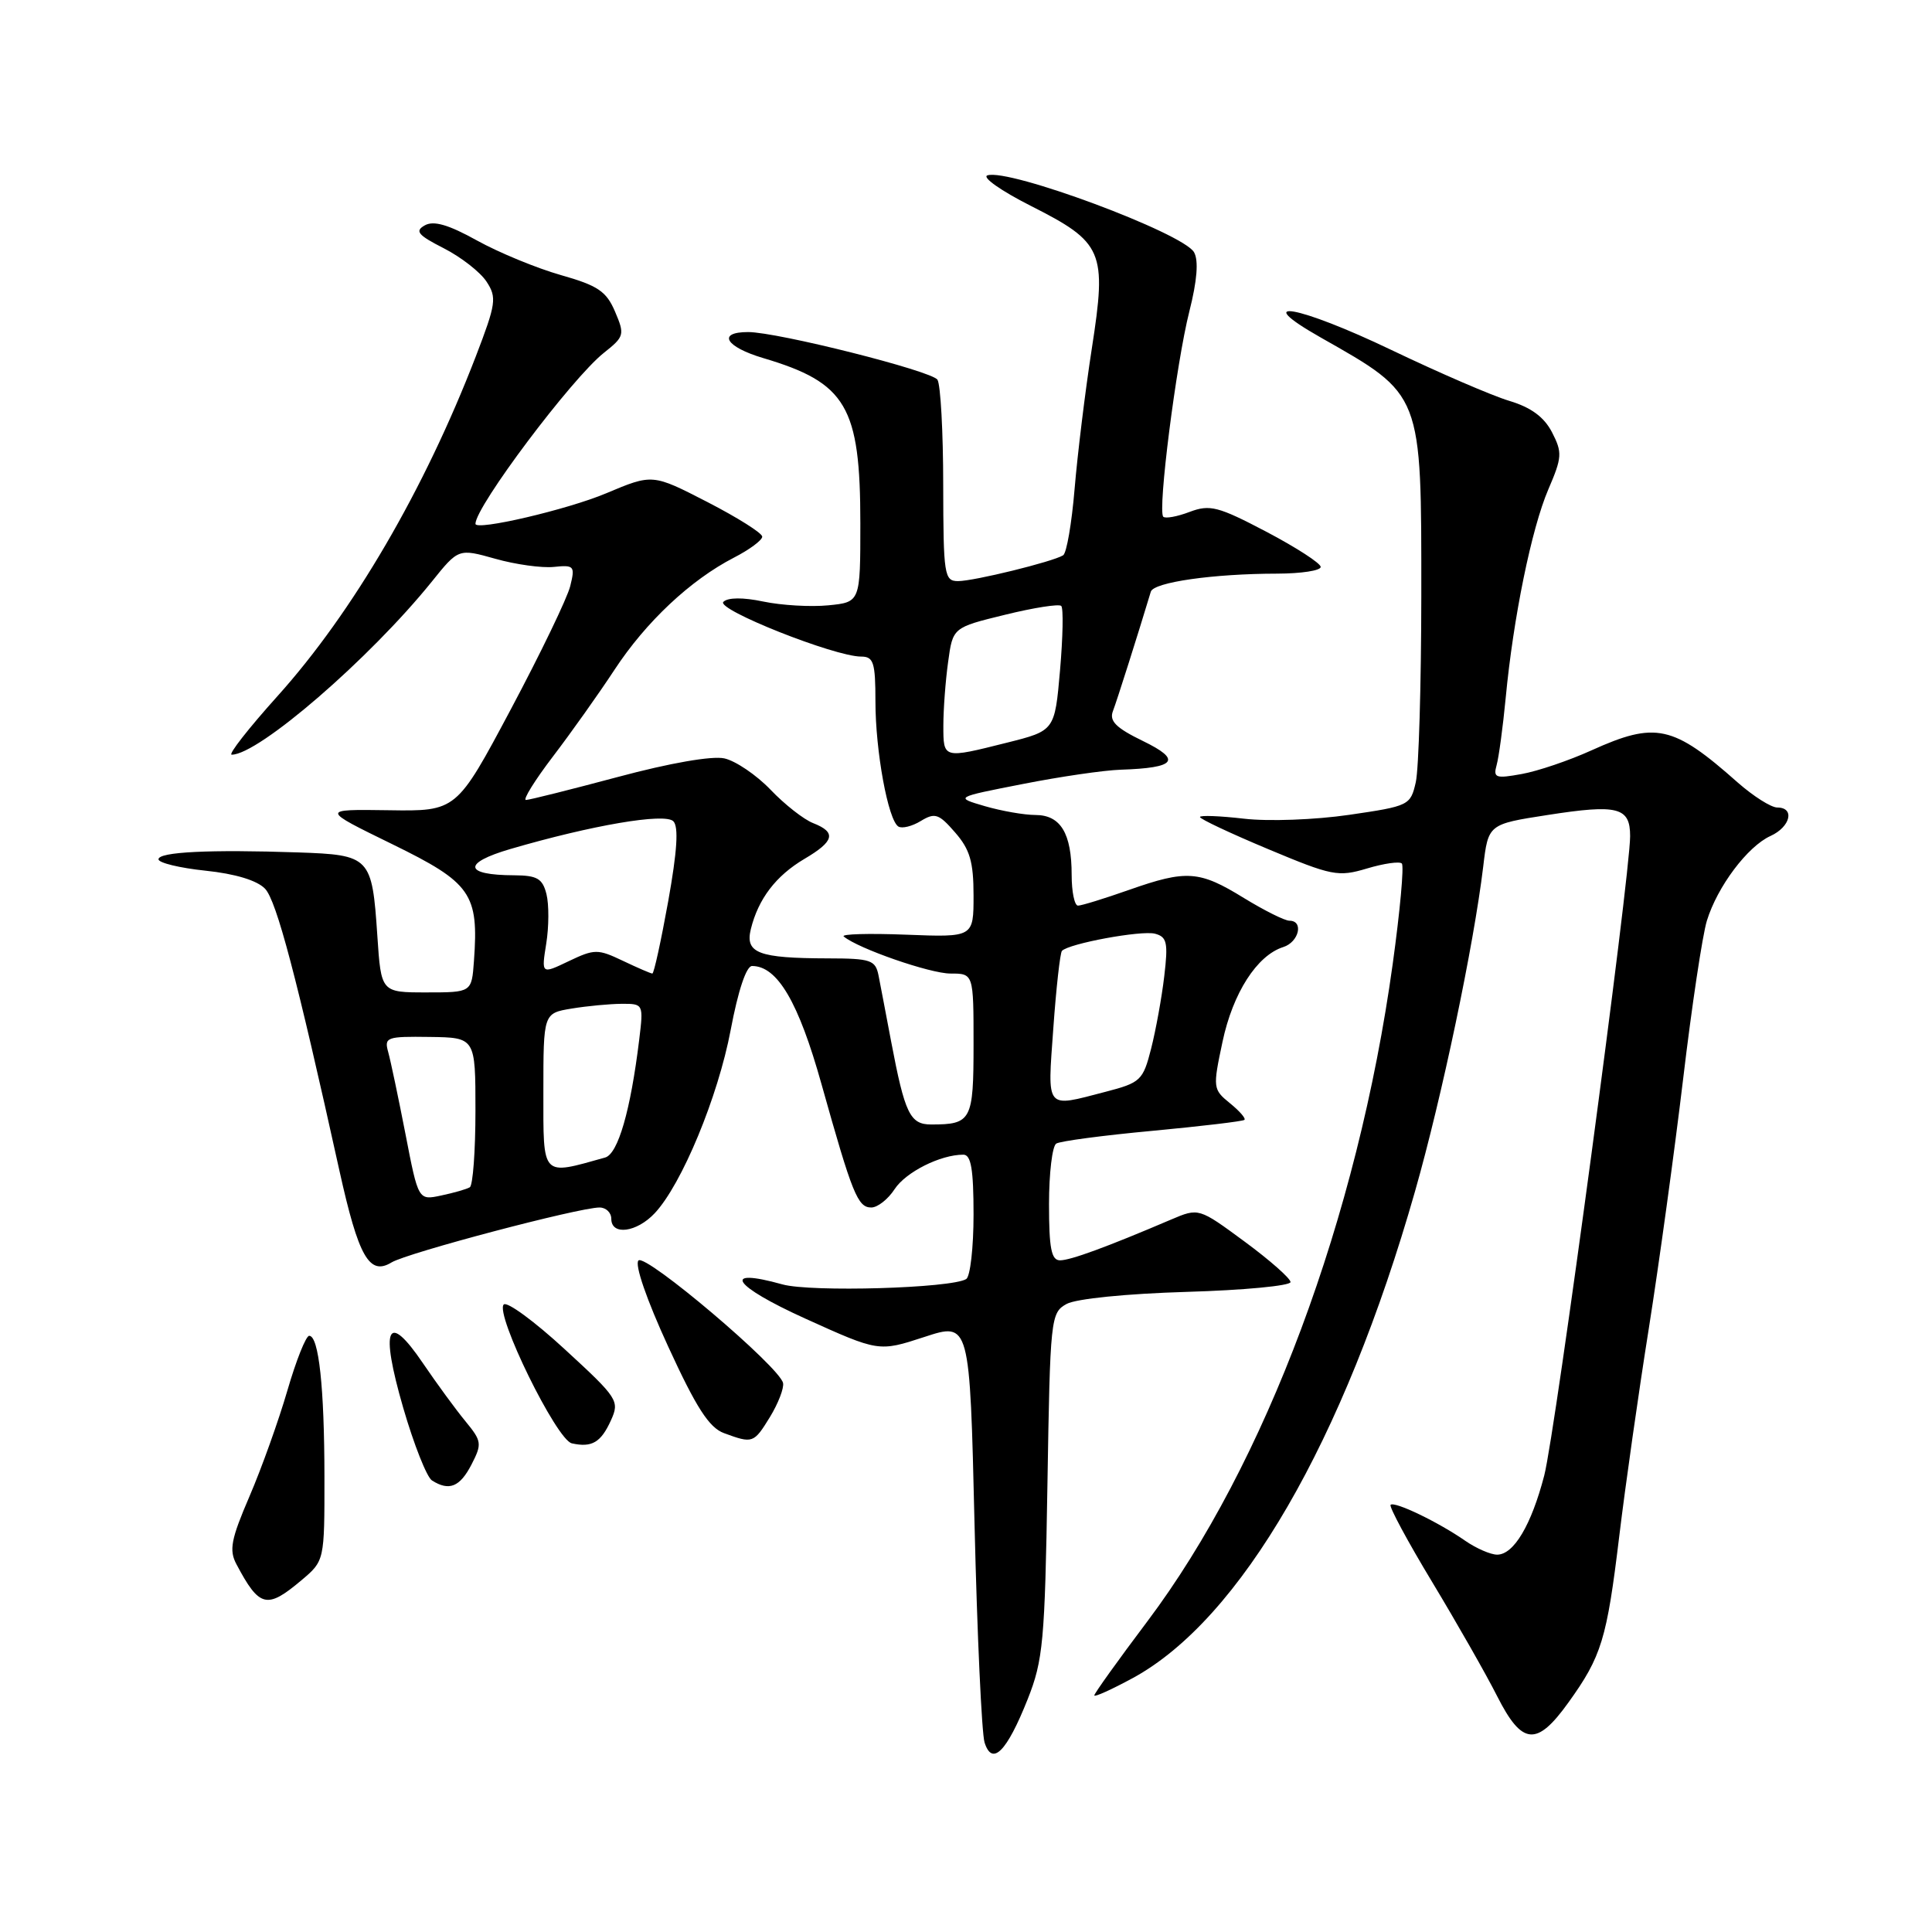 <?xml version="1.0" encoding="UTF-8" standalone="no"?>
<!DOCTYPE svg PUBLIC "-//W3C//DTD SVG 1.1//EN" "http://www.w3.org/Graphics/SVG/1.1/DTD/svg11.dtd" >
<svg xmlns="http://www.w3.org/2000/svg" xmlns:xlink="http://www.w3.org/1999/xlink" version="1.1" viewBox="0 0 256 256">
 <g >
 <path fill="currentColor"
d=" M 136.17 225.16 C 138.22 220.00 138.45 217.48 138.79 196.74 C 139.15 174.62 139.22 173.95 141.33 172.78 C 142.60 172.09 149.22 171.42 157.25 171.18 C 164.81 170.96 171.00 170.37 171.00 169.88 C 171.00 169.40 168.26 166.98 164.92 164.52 C 158.84 160.04 158.84 160.04 155.17 161.60 C 146.65 165.24 141.84 167.00 140.46 167.00 C 139.31 167.00 139.00 165.42 139.00 159.56 C 139.00 155.47 139.43 151.85 139.96 151.53 C 140.49 151.20 146.22 150.44 152.71 149.84 C 159.19 149.23 164.68 148.58 164.89 148.39 C 165.11 148.20 164.24 147.21 162.97 146.18 C 160.72 144.35 160.69 144.15 161.99 138.04 C 163.36 131.57 166.56 126.59 170.04 125.49 C 172.12 124.83 172.78 122.00 170.86 122.00 C 170.23 122.00 167.52 120.64 164.82 118.99 C 158.92 115.35 157.23 115.23 149.59 117.92 C 146.35 119.06 143.31 120.00 142.84 120.00 C 142.38 120.00 142.00 118.17 142.00 115.93 C 142.00 110.42 140.54 108.00 137.21 107.99 C 135.72 107.99 132.70 107.46 130.50 106.82 C 126.50 105.65 126.50 105.65 135.50 103.89 C 140.45 102.91 146.30 102.06 148.50 101.99 C 155.84 101.75 156.64 100.71 151.45 98.19 C 147.87 96.45 146.96 95.54 147.47 94.22 C 148.00 92.84 150.77 84.11 152.49 78.40 C 152.87 77.15 160.76 76.02 169.25 76.01 C 172.41 76.00 175.00 75.61 175.00 75.12 C 175.00 74.64 171.77 72.55 167.82 70.47 C 161.40 67.10 160.32 66.82 157.63 67.83 C 155.98 68.46 154.41 68.74 154.14 68.47 C 153.37 67.70 155.86 48.09 157.60 41.24 C 158.62 37.21 158.84 34.53 158.22 33.43 C 156.80 30.89 133.65 22.27 130.83 23.24 C 130.10 23.49 132.66 25.29 136.53 27.25 C 146.20 32.14 146.68 33.24 144.67 46.19 C 143.79 51.86 142.77 60.23 142.39 64.78 C 142.01 69.34 141.33 73.30 140.87 73.58 C 139.48 74.44 129.05 77.00 126.95 77.00 C 125.12 77.00 125.00 76.22 124.98 64.25 C 124.98 57.24 124.63 50.97 124.22 50.32 C 123.48 49.15 103.02 44.00 99.13 44.00 C 94.98 44.00 96.12 45.96 101.14 47.45 C 112.16 50.72 114.00 53.85 114.00 69.36 C 114.00 79.79 114.00 79.79 109.75 80.21 C 107.41 80.44 103.54 80.21 101.15 79.71 C 98.45 79.14 96.44 79.16 95.85 79.75 C 94.85 80.75 110.58 87.00 114.10 87.00 C 115.75 87.00 116.00 87.77 116.00 92.95 C 116.00 99.54 117.68 108.68 119.04 109.52 C 119.52 109.82 120.87 109.49 122.02 108.78 C 123.89 107.65 124.40 107.82 126.56 110.31 C 128.52 112.55 129.00 114.21 129.00 118.66 C 129.00 124.20 129.00 124.20 120.05 123.85 C 115.13 123.66 111.41 123.76 111.80 124.09 C 113.71 125.69 123.24 129.00 125.94 129.00 C 129.00 129.00 129.00 129.00 129.00 138.39 C 129.00 148.47 128.72 149.00 123.39 149.00 C 120.58 149.00 119.90 147.58 118.08 138.00 C 117.41 134.43 116.65 130.49 116.41 129.25 C 116.00 127.21 115.39 127.00 109.73 126.99 C 100.48 126.97 98.71 126.30 99.49 123.11 C 100.48 119.10 102.81 116.05 106.57 113.82 C 110.57 111.47 110.86 110.29 107.75 109.07 C 106.51 108.59 103.97 106.60 102.10 104.64 C 100.23 102.69 97.47 100.82 95.98 100.49 C 94.34 100.13 88.73 101.11 81.88 102.95 C 75.62 104.62 70.14 106.00 69.69 106.00 C 69.25 106.00 70.85 103.41 73.26 100.25 C 75.67 97.09 79.35 91.91 81.43 88.74 C 85.60 82.39 91.49 76.86 97.25 73.89 C 99.31 72.83 101.00 71.58 101.00 71.11 C 101.00 70.64 97.73 68.58 93.73 66.52 C 86.46 62.78 86.46 62.78 80.33 65.36 C 75.19 67.53 63.00 70.37 63.00 69.41 C 63.00 67.12 75.77 50.12 80.02 46.75 C 82.73 44.60 82.80 44.35 81.50 41.30 C 80.35 38.60 79.23 37.84 74.32 36.45 C 71.12 35.54 66.12 33.48 63.21 31.87 C 59.43 29.77 57.46 29.20 56.29 29.86 C 54.93 30.62 55.37 31.15 58.81 32.90 C 61.10 34.07 63.65 36.06 64.47 37.32 C 65.85 39.42 65.73 40.24 63.06 47.19 C 56.25 64.87 46.75 81.15 36.76 92.25 C 32.93 96.51 30.20 100.00 30.70 100.00 C 34.27 100.00 48.99 87.27 57.20 77.09 C 60.75 72.67 60.75 72.67 65.63 74.04 C 68.31 74.80 71.80 75.28 73.38 75.12 C 76.08 74.84 76.22 75.00 75.56 77.66 C 75.18 79.22 71.63 86.58 67.68 94.00 C 60.49 107.50 60.49 107.50 51.49 107.36 C 42.50 107.23 42.50 107.23 51.98 111.86 C 62.45 116.98 63.45 118.42 62.80 127.34 C 62.50 131.50 62.50 131.50 56.50 131.50 C 50.50 131.50 50.50 131.50 50.00 124.00 C 49.30 113.53 49.06 113.28 39.50 112.95 C 27.81 112.55 21.00 112.88 21.00 113.86 C 21.00 114.33 23.80 115.01 27.23 115.37 C 31.17 115.78 34.07 116.66 35.12 117.76 C 36.64 119.35 39.31 129.45 44.98 155.14 C 47.51 166.55 48.94 169.07 51.88 167.28 C 53.96 166.01 76.72 160.00 79.44 160.00 C 80.30 160.00 81.00 160.68 81.00 161.50 C 81.00 163.75 84.36 163.31 86.76 160.75 C 90.34 156.93 95.14 145.35 96.82 136.47 C 97.80 131.27 98.89 128.00 99.65 128.00 C 103.01 128.00 105.81 132.77 108.86 143.68 C 112.94 158.23 113.65 160.00 115.45 160.00 C 116.28 160.00 117.67 158.91 118.54 157.57 C 120.03 155.30 124.61 153.00 127.65 153.00 C 128.67 153.00 129.00 154.94 129.00 160.94 C 129.00 165.31 128.56 169.15 128.03 169.48 C 126.06 170.70 107.45 171.24 103.68 170.19 C 95.47 167.90 97.09 170.36 106.66 174.70 C 116.44 179.13 116.44 179.13 122.47 177.16 C 128.50 175.18 128.50 175.18 129.13 201.92 C 129.48 216.63 130.08 229.67 130.46 230.89 C 131.47 234.07 133.40 232.13 136.17 225.16 Z  M 207.81 225.61 C 212.22 219.48 212.91 217.22 214.56 203.55 C 215.36 196.92 217.12 184.53 218.48 176.00 C 219.83 167.47 221.87 152.62 223.02 143.00 C 224.16 133.38 225.58 123.92 226.17 122.00 C 227.56 117.48 231.55 112.16 234.60 110.77 C 237.25 109.57 237.86 107.00 235.50 107.00 C 234.68 107.00 232.32 105.50 230.25 103.68 C 221.67 96.07 219.39 95.58 210.87 99.43 C 207.92 100.77 203.76 102.18 201.64 102.56 C 198.18 103.19 197.84 103.07 198.31 101.38 C 198.60 100.35 199.14 96.35 199.51 92.50 C 200.52 81.84 202.94 70.02 205.16 64.85 C 206.99 60.60 207.03 59.96 205.65 57.28 C 204.60 55.25 202.86 53.98 200.00 53.12 C 197.72 52.44 190.69 49.40 184.38 46.38 C 172.02 40.46 165.46 39.30 175.00 44.72 C 188.52 52.39 188.34 51.94 188.33 79.00 C 188.32 90.83 187.99 101.91 187.60 103.64 C 186.90 106.72 186.71 106.81 178.78 107.97 C 174.26 108.63 168.08 108.86 164.83 108.48 C 161.63 108.11 159.00 108.01 159.00 108.26 C 159.00 108.52 163.06 110.43 168.03 112.51 C 176.50 116.06 177.31 116.22 181.13 115.08 C 183.36 114.41 185.45 114.11 185.75 114.42 C 186.06 114.73 185.51 120.72 184.54 127.74 C 179.89 161.34 167.69 194.02 152.03 214.84 C 148.16 219.98 145.00 224.39 145.00 224.65 C 145.00 224.91 147.30 223.87 150.12 222.34 C 164.37 214.58 178.06 190.98 187.50 157.85 C 191.05 145.41 195.27 125.31 196.53 114.86 C 197.20 109.21 197.20 109.21 205.07 107.99 C 214.38 106.54 216.00 106.96 216.00 110.79 C 216.00 116.10 206.09 189.88 204.62 195.51 C 202.91 202.08 200.58 206.00 198.38 206.00 C 197.52 206.00 195.61 205.17 194.15 204.16 C 190.60 201.69 184.78 198.89 184.26 199.40 C 184.04 199.63 186.52 204.25 189.79 209.66 C 193.05 215.07 196.92 221.86 198.38 224.75 C 201.68 231.27 203.62 231.45 207.81 225.61 Z  M 39.92 209.41 C 43.00 206.82 43.00 206.82 42.99 195.66 C 42.98 183.83 42.24 177.00 40.97 177.00 C 40.54 177.00 39.24 180.26 38.08 184.25 C 36.92 188.24 34.66 194.55 33.06 198.27 C 30.61 203.96 30.33 205.40 31.33 207.27 C 34.37 213.01 35.36 213.25 39.92 209.41 Z  M 62.47 194.07 C 63.89 191.31 63.84 190.96 61.67 188.32 C 60.39 186.77 57.87 183.32 56.06 180.66 C 51.30 173.63 50.32 175.82 53.43 186.55 C 54.84 191.40 56.55 195.73 57.24 196.17 C 59.51 197.61 60.93 197.04 62.47 194.07 Z  M 80.95 188.21 C 82.12 185.63 81.89 185.27 74.85 178.80 C 70.83 175.09 67.18 172.42 66.75 172.85 C 65.54 174.06 73.74 190.80 75.77 191.25 C 78.42 191.84 79.62 191.14 80.95 188.21 Z  M 102.03 187.75 C 103.12 185.96 103.90 183.94 103.76 183.26 C 103.31 181.12 85.56 166.08 84.60 167.02 C 84.07 167.54 85.68 172.22 88.54 178.43 C 92.27 186.55 93.97 189.18 95.94 189.90 C 99.75 191.30 99.87 191.26 102.03 187.75 Z  M 53.73 150.28 C 52.79 145.45 51.76 140.56 51.44 139.41 C 50.89 137.44 51.22 137.32 56.92 137.40 C 63.00 137.48 63.00 137.48 63.00 147.18 C 63.00 152.52 62.66 157.08 62.25 157.32 C 61.84 157.57 60.13 158.06 58.46 158.41 C 55.43 159.06 55.43 159.06 53.73 150.28 Z  M 72.00 144.71 C 72.00 134.26 72.00 134.26 75.75 133.64 C 77.81 133.30 80.80 133.02 82.39 133.01 C 85.25 133.00 85.27 133.04 84.70 137.75 C 83.55 147.18 81.89 152.90 80.18 153.38 C 71.68 155.76 72.00 156.10 72.00 144.71 Z  M 139.57 136.25 C 139.95 130.89 140.47 126.28 140.71 126.00 C 141.59 125.03 151.23 123.25 153.04 123.72 C 154.63 124.14 154.80 124.90 154.27 129.35 C 153.94 132.18 153.15 136.50 152.53 138.95 C 151.45 143.17 151.15 143.46 146.45 144.68 C 138.44 146.76 138.79 147.19 139.57 136.25 Z  M 72.38 125.03 C 72.74 122.79 72.75 119.85 72.41 118.48 C 71.89 116.41 71.18 116.00 68.14 115.98 C 61.47 115.96 61.23 114.37 67.62 112.50 C 78.44 109.34 88.09 107.69 89.22 108.82 C 89.94 109.54 89.73 112.79 88.54 119.43 C 87.59 124.69 86.65 129.00 86.44 129.00 C 86.24 129.00 84.48 128.24 82.53 127.31 C 79.21 125.73 78.78 125.73 75.36 127.36 C 71.73 129.10 71.73 129.10 72.38 125.03 Z  M 125.00 96.14 C 125.00 94.02 125.28 90.23 125.63 87.72 C 126.25 83.15 126.25 83.15 133.17 81.46 C 136.98 80.52 140.33 80.00 140.62 80.29 C 140.92 80.58 140.84 84.42 140.46 88.82 C 139.76 96.82 139.76 96.82 133.42 98.41 C 124.94 100.54 125.00 100.55 125.00 96.14 Z "/>
</g>
</svg>